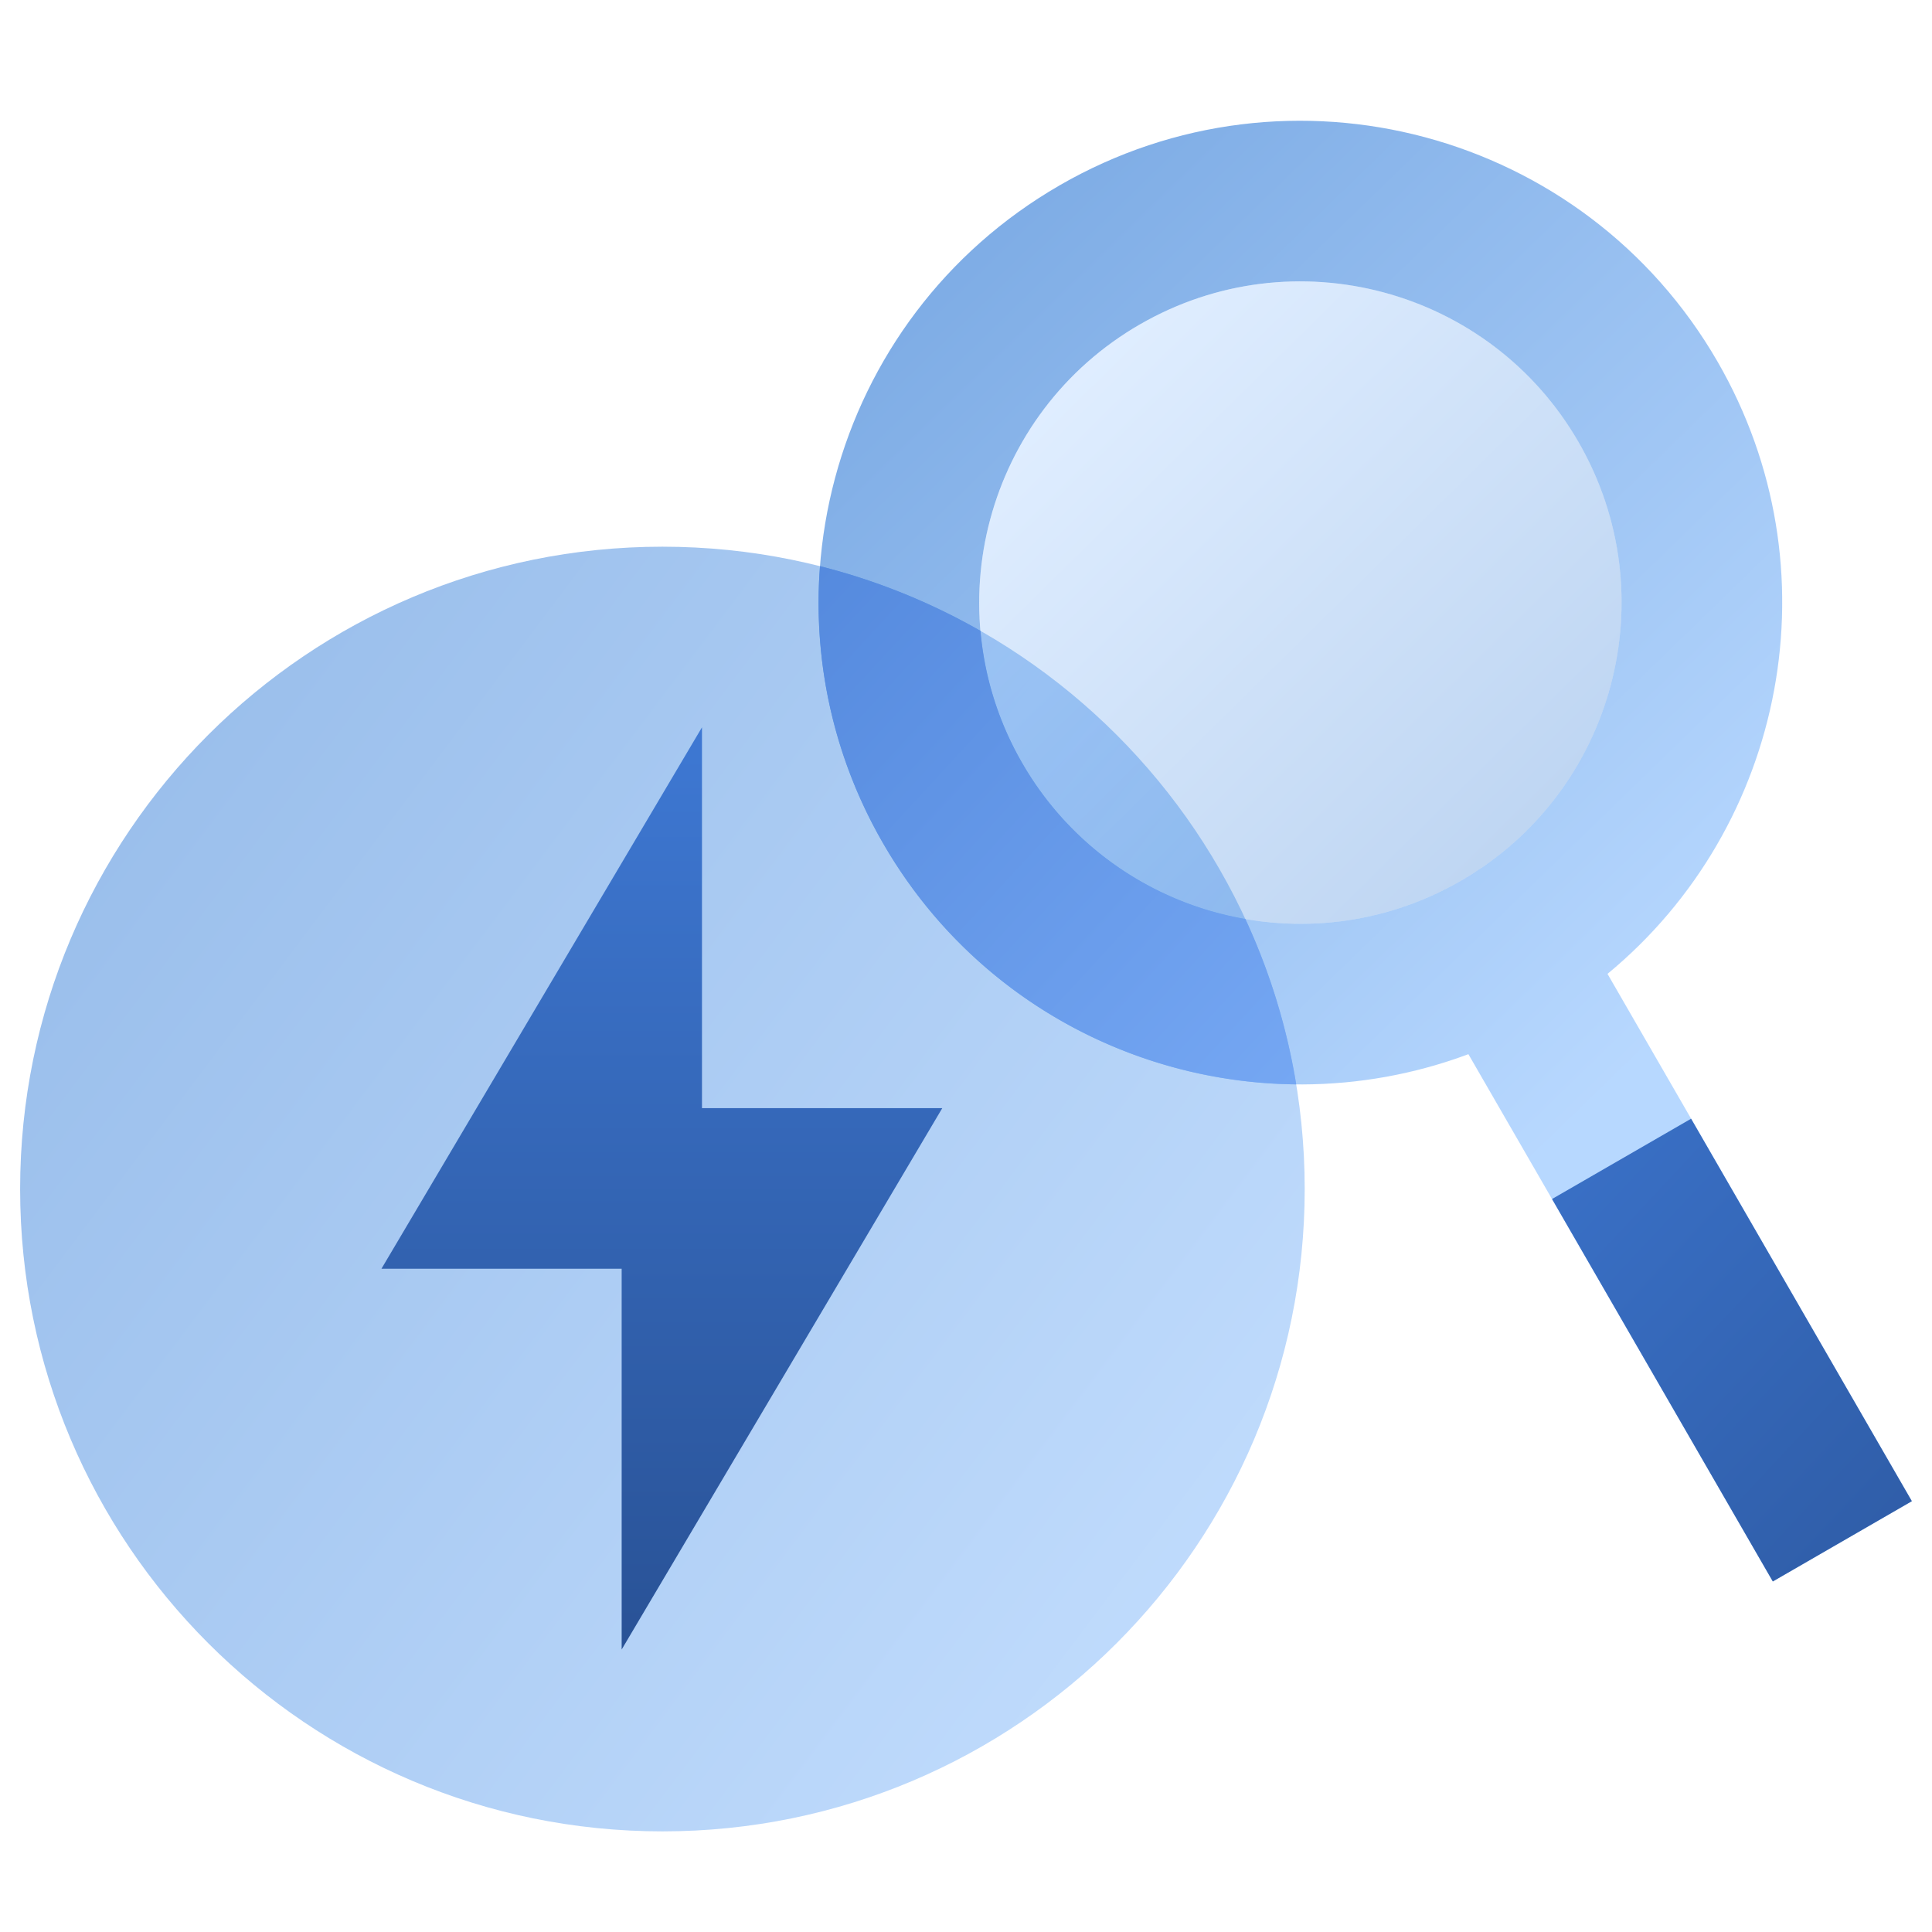 <svg width="96" height="96" fill="none" viewBox="0 0 96 96" xmlns="http://www.w3.org/2000/svg">
  <path fill="url(#prefix__a)" d="M32.916 91C50.542 91 64.83 76.71 64.83 59.082c0-17.627-14.289-31.917-31.915-31.917C15.289 27.165 1 41.455 1 59.082 1 76.71 15.29 91 32.916 91Z" clip-rule="evenodd" opacity=".4"/>
  <path fill="url(#prefix__b)" d="M34.881 36.142v18.921h11.94L30.89 81.964V63.043H18.954L34.88 36.142Z" clip-rule="evenodd"/>
  <path fill="url(#prefix__c)" d="M52.648 9.211c11.448-6.61 26.088-2.687 32.698 8.762 5.93 10.272 3.383 23.112-5.47 30.418L95 74.592l-6.91 3.99-15.126-26.2c-10.754 4.016-23.147-.198-29.078-10.47-6.61-11.45-2.687-26.09 8.762-32.7Zm3.989 6.91c-7.633 4.407-10.248 14.168-5.841 21.8 4.407 7.634 14.166 10.249 21.799 5.842 7.632-4.407 10.247-14.167 5.84-21.8-4.406-7.633-14.166-10.248-21.798-5.841Z" clip-rule="evenodd" opacity=".5"/>
  <path fill="url(#prefix__d)" d="M40.747 28.133a31.714 31.714 0 0 1 7.973 3.214 15.843 15.843 0 0 0 2.076 6.575 15.924 15.924 0 0 0 11.086 7.743 31.656 31.656 0 0 1 2.527 8.216c-8.193-.077-16.13-4.362-20.523-11.97a23.827 23.827 0 0 1-3.174-13.27l.035-.508Z" clip-rule="evenodd"/>
  <path fill="url(#prefix__e)" d="M72.596 43.763c7.632-4.407 10.247-14.167 5.84-21.8-4.406-7.633-14.166-10.248-21.798-5.841-7.633 4.406-10.248 14.167-5.841 21.8 4.407 7.633 14.166 10.248 21.799 5.841Z" clip-rule="evenodd" opacity=".25"/>
  <path fill="url(#prefix__f)" d="m77.12 59.578 6.91-3.99L95 74.593l-6.91 3.99L77.12 59.58Z" clip-rule="evenodd"/>
  <defs>
    <linearGradient id="prefix__a" x1="88.83" x2="24.996" y1="59.082" y2="11.086" gradientUnits="userSpaceOnUse">
      <stop stop-color="#70B1FF"/>
      <stop offset="1" stop-color="#005CCD"/>
    </linearGradient>
    <linearGradient id="prefix__b" x1="46.82" x2="46.82" y1="81.964" y2="36.142" gradientUnits="userSpaceOnUse">
      <stop stop-color="#295296"/>
      <stop offset="1" stop-color="#3E78D3"/>
    </linearGradient>
    <linearGradient id="prefix__c" x1="90.254" x2="54.642" y1="43.665" y2="6.975" gradientUnits="userSpaceOnUse">
      <stop stop-color="#70B1FF"/>
      <stop offset="1" stop-color="#005CCD"/>
    </linearGradient>
    <linearGradient id="prefix__d" x1="76.276" x2="50.613" y1="41.007" y2="17.352" gradientUnits="userSpaceOnUse">
      <stop stop-color="#75A7F3"/>
      <stop offset="1" stop-color="#558ADE"/>
    </linearGradient>
    <linearGradient id="prefix__e" x1="41.533" x2="63.421" y1="30.831" y2="53.027" gradientUnits="userSpaceOnUse">
      <stop stop-color="#7FB8FF"/>
      <stop offset="1" stop-color="#005CCD"/>
    </linearGradient>
    <linearGradient id="prefix__f" x1="119.542" x2="82.144" y1="71.68" y2="36.73" gradientUnits="userSpaceOnUse">
      <stop stop-color="#295296"/>
      <stop offset="1" stop-color="#3E78D3"/>
    </linearGradient>
  </defs>
</svg>
